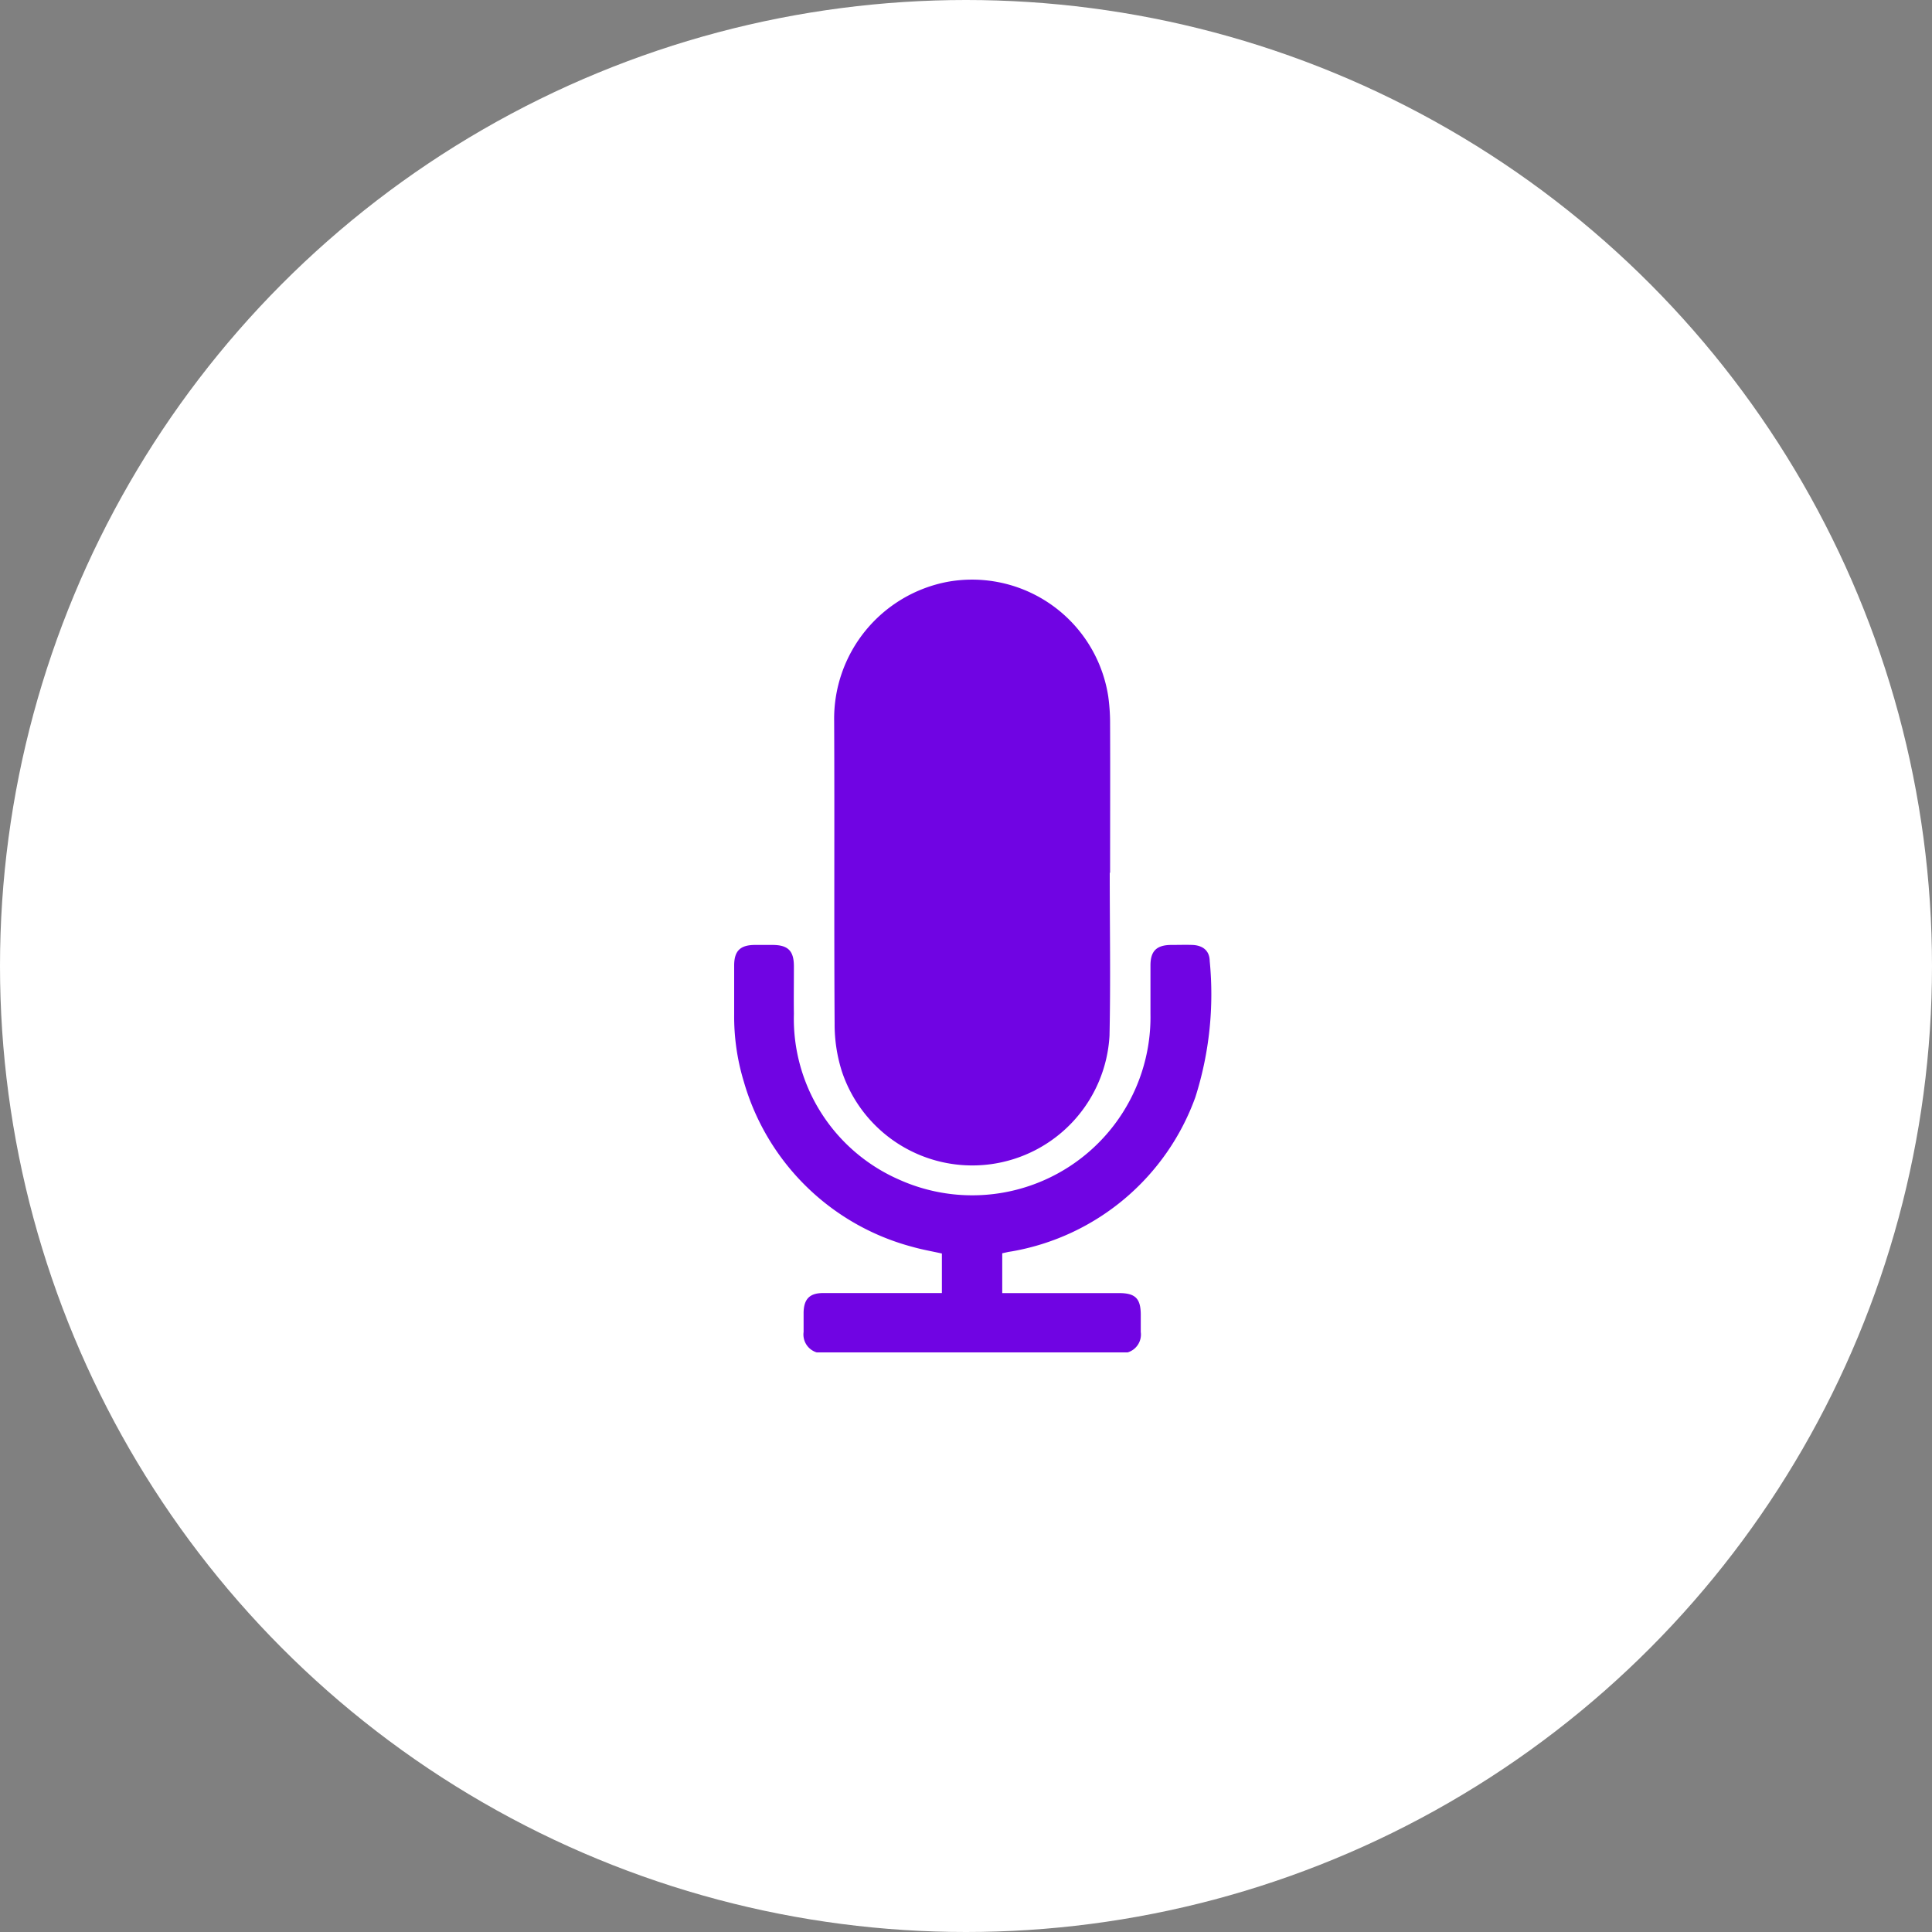 <svg height="50" viewBox="0 0 50 50" width="50" xmlns="http://www.w3.org/2000/svg">
  <rect x="0" y="0" width="50" height="50" fill="#808080" stroke="none"/>
  <g data-name="Group 2380" id="Group_2380" transform="translate(-266 -639)">
    <g data-name="Group 2372" id="Group_2372" transform="translate(-5638 -83)">
      <g data-name="Group 2373" id="Group_2373" transform="translate(5904 722)">
        <circle cx="25" cy="25" data-name="Ellipse 13" fill="#fff" id="Ellipse_13" r="25"/>
      </g>
    </g>
    <g data-name="Group 2379" id="Group_2379" transform="translate(-5707.741 -98.549)">
      <path d="M2.136,20.549a.484.484,0,0,1-.339-.528c0-.17,0-.339,0-.508.009-.348.158-.5.506-.5.944,0,1.889,0,2.833,0h.24V17.99c-.25-.056-.506-.1-.753-.17A6.191,6.191,0,0,1,.249,13.538,5.79,5.79,0,0,1,0,11.806C0,11.383,0,10.96,0,10.537c0-.379.157-.531.536-.533H.988c.405,0,.557.15.558.549s-.006.821,0,1.231a4.544,4.544,0,0,0,2.722,4.293,4.613,4.613,0,0,0,6.506-4.293q0-.624,0-1.25c0-.374.159-.528.538-.53.183,0,.365-.006.547,0,.273.011.444.151.448.414a8.8,8.8,0,0,1-.371,3.526A6.181,6.181,0,0,1,7.2,17.932l-.1.016-.162.036v1.03H9.958c.424,0,.563.138.565.557,0,.15,0,.3,0,.45a.483.483,0,0,1-.339.528Z" data-name="Path 3369" fill="#7004e3" id="Path_3369" transform="translate(5992.741 752)"/>
      <path d="M9.72,8.135c0,1.406.024,2.813-.006,4.218a3.557,3.557,0,0,1-6.924.931A4.017,4.017,0,0,1,2.6,12.04c-.017-2.61,0-5.221-.012-7.831A3.606,3.606,0,0,1,5.52.607,3.566,3.566,0,0,1,9.681,3.569a5.079,5.079,0,0,1,.048.719c.005,1.282,0,2.565,0,3.847H9.72" data-name="Path 3370" fill="#7004e3" id="Path_3370" transform="translate(5992.741 752)"/>
    </g>
  </g>
</svg>
